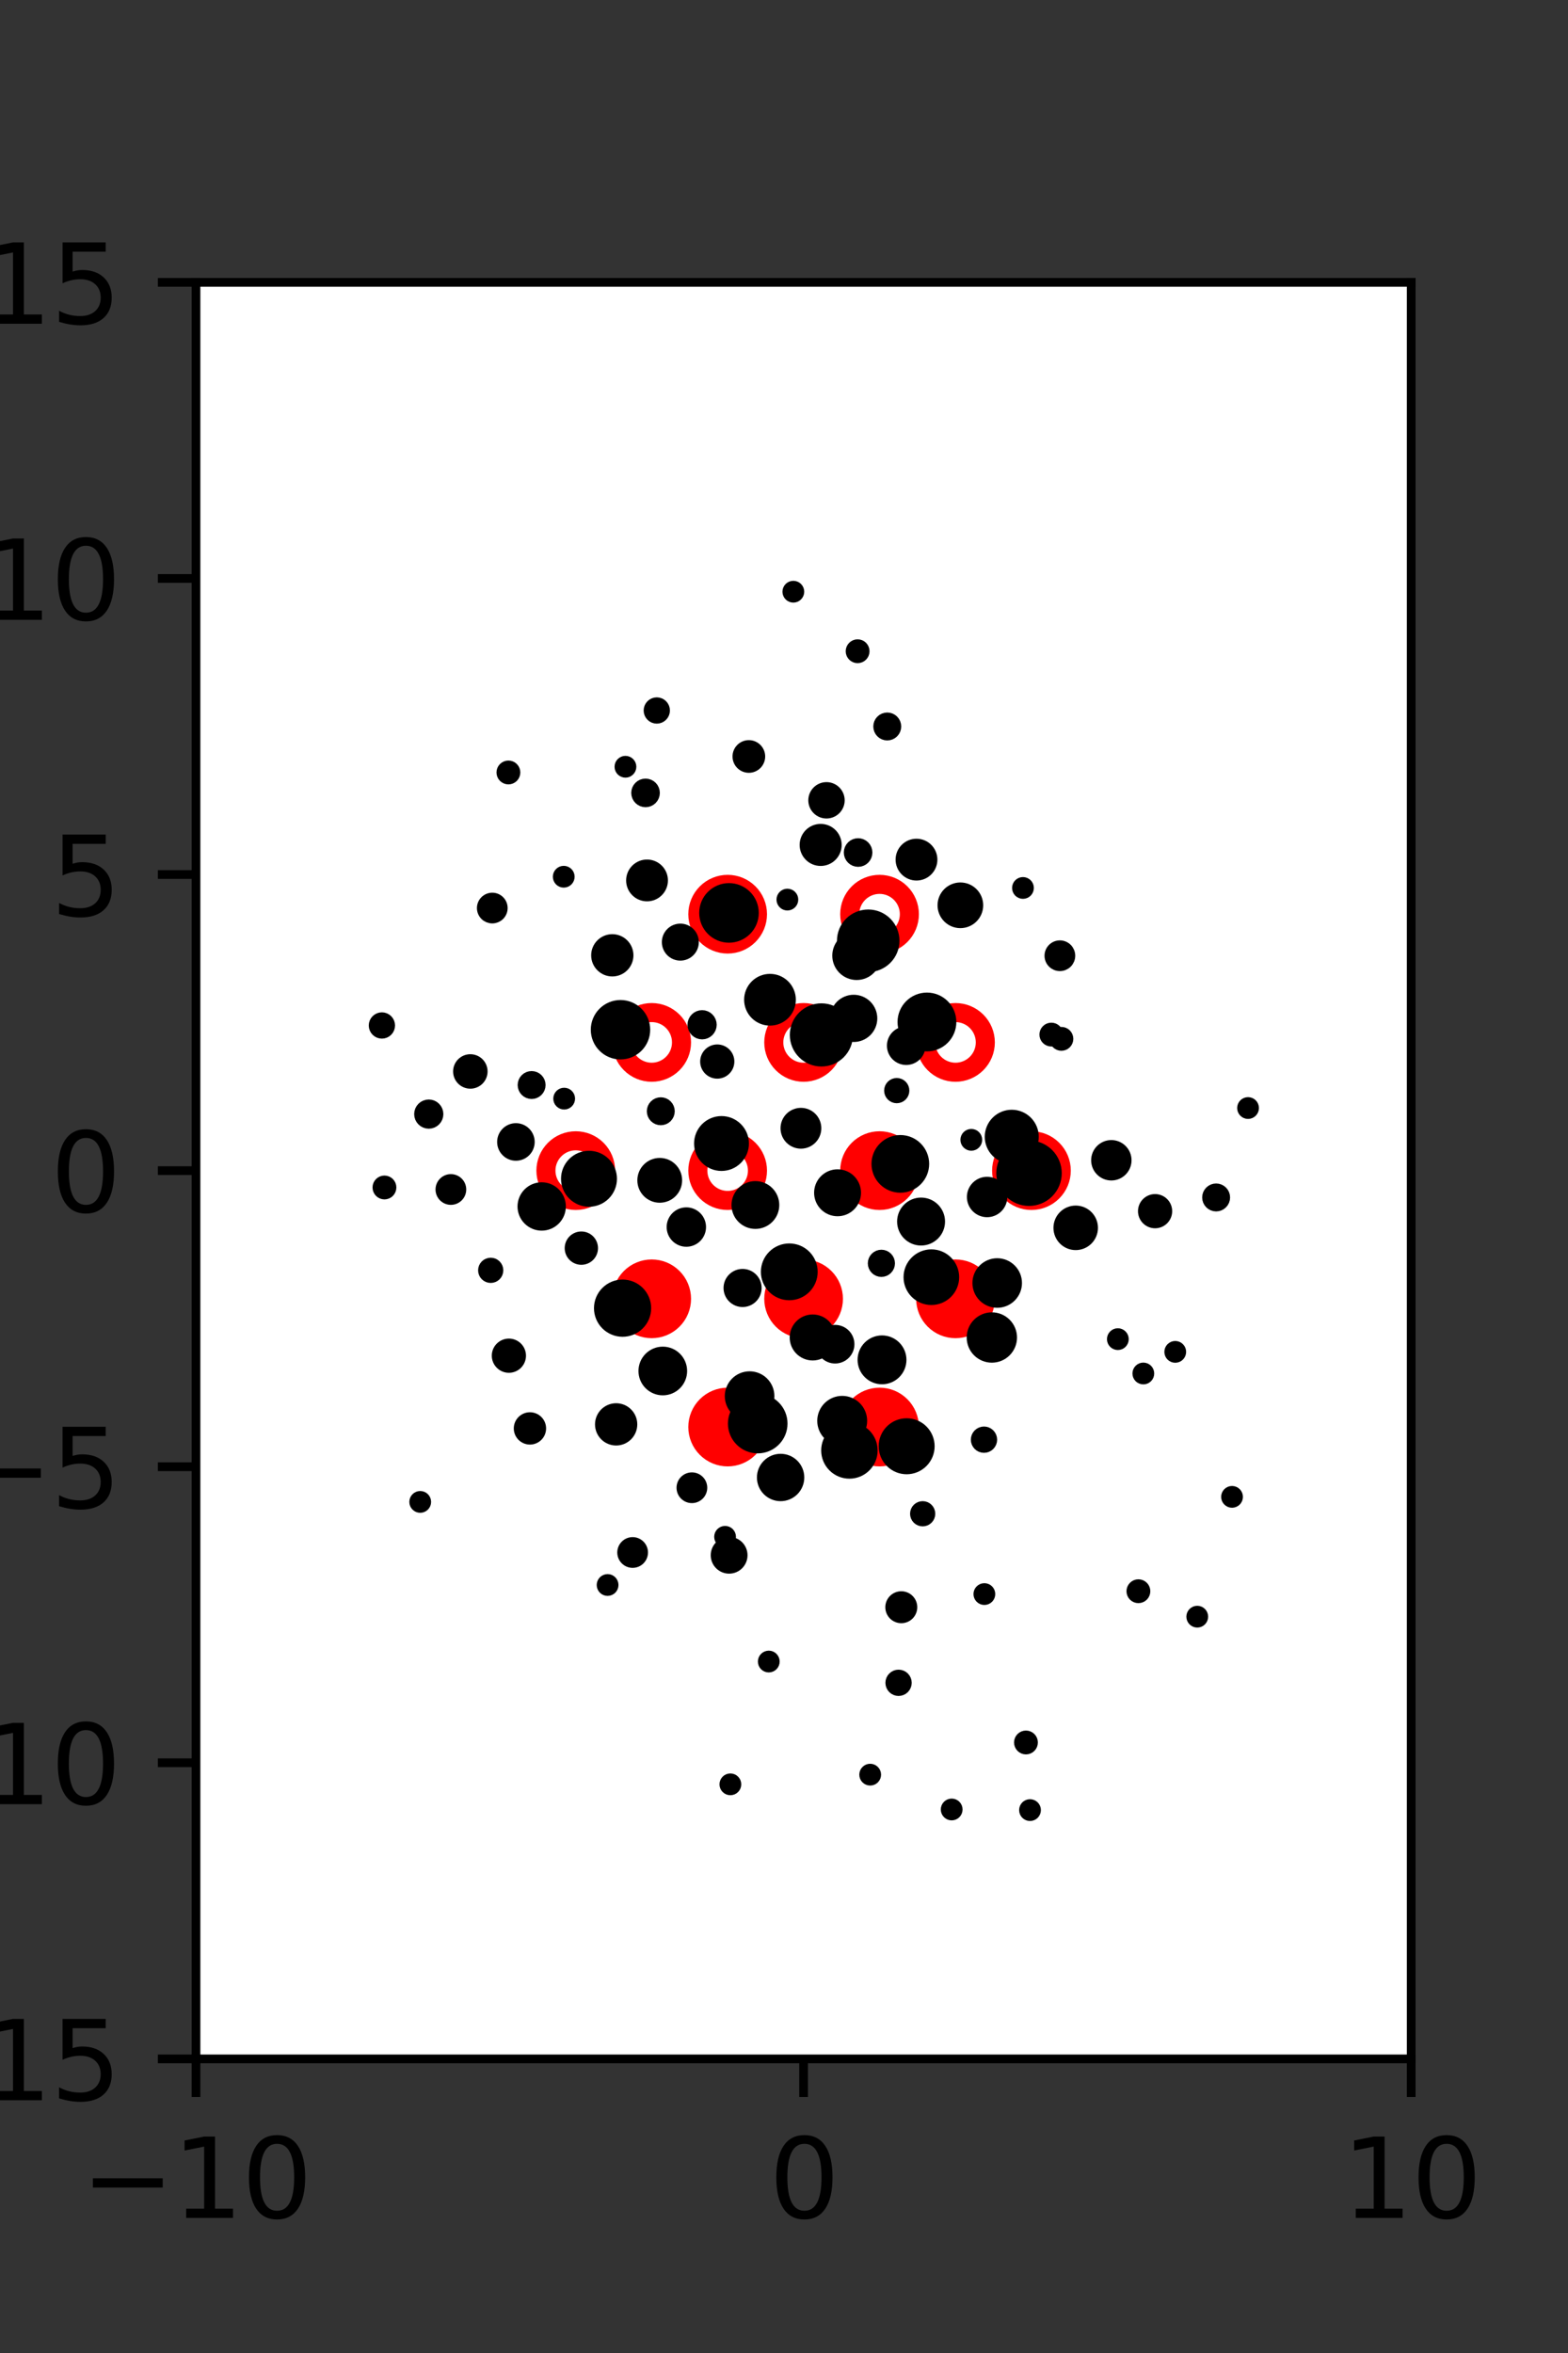 <?xml version="1.0" encoding="utf-8" standalone="no"?>
<!DOCTYPE svg PUBLIC "-//W3C//DTD SVG 1.1//EN"
  "http://www.w3.org/Graphics/SVG/1.1/DTD/svg11.dtd">
<svg xmlns:xlink="http://www.w3.org/1999/xlink" width="144pt" height="216pt" viewBox="0 0 144 216" xmlns="http://www.w3.org/2000/svg" version="1.1">
 <rect x="0" y="0" width="144" height="216" fill="#333333" stroke="none"/>
 <defs>
  <style type="text/css">*{stroke-linejoin: round; stroke-linecap: butt}</style>
 </defs>
 <g id="figure_1">
  <g id="patch_1">
   <path d="M 0 216 
L 144 216 
L 144 0 
L 0 0 
L 0 216 
z
" style="fill: none"/>
  </g>
  <g id="axes_1">
   <g id="patch_2">
    <path d="M 18 189 
L 129.6 189 
L 129.6 25.92 
L 18 25.92 
z
" style="fill: #ffffff"/>
   </g>
   <g id="PathCollection_1">
    <defs>
     <path id="me05581a5a6" d="M 0 2.739 
C 0.726 2.739 1.423 2.45 1.936 1.936 
C 2.45 1.423 2.739 0.726 2.739 0 
C 2.739 -0.726 2.45 -1.423 1.936 -1.936 
C 1.423 -2.45 0.726 -2.739 0 -2.739 
C -0.726 -2.739 -1.423 -2.45 -1.936 -1.936 
C -2.45 -1.423 -2.739 -0.726 -2.739 0 
C -2.739 0.726 -2.45 1.423 -1.936 1.936 
C -1.423 2.45 -0.726 2.739 0 2.739 
z
" style="stroke: #ff0000; stroke-width: 1.75"/>
    </defs>
    <g clip-path="url(#p55ae2d0f2b)">
     <use xlink:href="#me05581a5a6" x="80.775" y="107.46" style="fill: #ff0000; stroke: #ff0000; stroke-width: 1.75"/>
     <use xlink:href="#me05581a5a6" x="94.725" y="107.46" style="fill: #ff0000; stroke: #ff0000; stroke-width: 1.75"/>
     <use xlink:href="#me05581a5a6" x="59.85" y="119.229" style="fill: #ff0000; stroke: #ff0000; stroke-width: 1.75"/>
     <use xlink:href="#me05581a5a6" x="73.8" y="119.229" style="fill: #ff0000; stroke: #ff0000; stroke-width: 1.75"/>
     <use xlink:href="#me05581a5a6" x="87.75" y="119.229" style="fill: #ff0000; stroke: #ff0000; stroke-width: 1.75"/>
     <use xlink:href="#me05581a5a6" x="66.825" y="130.999" style="fill: #ff0000; stroke: #ff0000; stroke-width: 1.75"/>
     <use xlink:href="#me05581a5a6" x="80.775" y="130.999" style="fill: #ff0000; stroke: #ff0000; stroke-width: 1.75"/>
    </g>
   </g>
   <g id="PathCollection_2">
    <defs>
     <path id="C0_0_01d7d39f8f" d="M 0 2.739 
C 0.726 2.739 1.423 2.45 1.936 1.936 
C 2.45 1.423 2.739 0.726 2.739 -0 
C 2.739 -0.726 2.45 -1.423 1.936 -1.936 
C 1.423 -2.45 0.726 -2.739 0 -2.739 
C -0.726 -2.739 -1.423 -2.45 -1.936 -1.936 
C -2.45 -1.423 -2.739 -0.726 -2.739 0 
C -2.739 0.726 -2.45 1.423 -1.936 1.936 
C -1.423 2.45 -0.726 2.739 0 2.739 
z
"/>
    </defs>
    <g clip-path="url(#p55ae2d0f2b)">
     <use xlink:href="#C0_0_01d7d39f8f" x="66.825" y="83.921" style="fill: none; stroke: #ff0000; stroke-width: 1.75"/>
    </g>
    <g clip-path="url(#p55ae2d0f2b)">
     <use xlink:href="#C0_0_01d7d39f8f" x="80.775" y="83.921" style="fill: none; stroke: #ff0000; stroke-width: 1.75"/>
    </g>
    <g clip-path="url(#p55ae2d0f2b)">
     <use xlink:href="#C0_0_01d7d39f8f" x="59.85" y="95.691" style="fill: none; stroke: #ff0000; stroke-width: 1.75"/>
    </g>
    <g clip-path="url(#p55ae2d0f2b)">
     <use xlink:href="#C0_0_01d7d39f8f" x="73.8" y="95.691" style="fill: none; stroke: #ff0000; stroke-width: 1.75"/>
    </g>
    <g clip-path="url(#p55ae2d0f2b)">
     <use xlink:href="#C0_0_01d7d39f8f" x="87.75" y="95.691" style="fill: none; stroke: #ff0000; stroke-width: 1.75"/>
    </g>
    <g clip-path="url(#p55ae2d0f2b)">
     <use xlink:href="#C0_0_01d7d39f8f" x="52.875" y="107.46" style="fill: none; stroke: #ff0000; stroke-width: 1.75"/>
    </g>
    <g clip-path="url(#p55ae2d0f2b)">
     <use xlink:href="#C0_0_01d7d39f8f" x="66.825" y="107.46" style="fill: none; stroke: #ff0000; stroke-width: 1.75"/>
    </g>
   </g>
   <g id="PathCollection_3">
    <path d="M 114.617 102.215 
C 114.749 102.215 114.876 102.162 114.97 102.068 
C 115.064 101.974 115.117 101.847 115.117 101.715 
C 115.117 101.582 115.064 101.455 114.97 101.361 
C 114.876 101.267 114.749 101.215 114.617 101.215 
C 114.484 101.215 114.357 101.267 114.263 101.361 
C 114.169 101.455 114.117 101.582 114.117 101.715 
C 114.117 101.847 114.169 101.974 114.263 102.068 
C 114.357 102.162 114.484 102.215 114.617 102.215 
z
" clip-path="url(#p55ae2d0f2b)" style="stroke: #000000"/>
    <path d="M 111.685 110.706 
C 111.893 110.706 112.092 110.624 112.238 110.477 
C 112.385 110.33 112.468 110.131 112.468 109.924 
C 112.468 109.716 112.385 109.517 112.238 109.37 
C 112.092 109.223 111.893 109.141 111.685 109.141 
C 111.478 109.141 111.279 109.223 111.132 109.37 
C 110.985 109.517 110.903 109.716 110.903 109.924 
C 110.903 110.131 110.985 110.33 111.132 110.477 
C 111.279 110.624 111.478 110.706 111.685 110.706 
z
" clip-path="url(#p55ae2d0f2b)" style="stroke: #000000"/>
    <path d="M 113.146 137.909 
C 113.279 137.909 113.406 137.856 113.5 137.762 
C 113.593 137.668 113.646 137.541 113.646 137.409 
C 113.646 137.276 113.593 137.149 113.5 137.055 
C 113.406 136.961 113.279 136.909 113.146 136.909 
C 113.013 136.909 112.886 136.961 112.793 137.055 
C 112.699 137.149 112.646 137.276 112.646 137.409 
C 112.646 137.541 112.699 137.668 112.793 137.762 
C 112.886 137.856 113.013 137.909 113.146 137.909 
z
" clip-path="url(#p55ae2d0f2b)" style="stroke: #000000"/>
    <path d="M 107.931 124.599 
C 108.063 124.599 108.19 124.547 108.284 124.453 
C 108.378 124.359 108.431 124.232 108.431 124.099 
C 108.431 123.967 108.378 123.84 108.284 123.746 
C 108.19 123.652 108.063 123.599 107.931 123.599 
C 107.798 123.599 107.671 123.652 107.577 123.746 
C 107.483 123.84 107.431 123.967 107.431 124.099 
C 107.431 124.232 107.483 124.359 107.577 124.453 
C 107.671 124.547 107.798 124.599 107.931 124.599 
z
" clip-path="url(#p55ae2d0f2b)" style="stroke: #000000"/>
    <path d="M 106.079 112.254 
C 106.363 112.254 106.635 112.141 106.836 111.94 
C 107.037 111.74 107.15 111.467 107.15 111.183 
C 107.15 110.9 107.037 110.627 106.836 110.427 
C 106.635 110.226 106.363 110.113 106.079 110.113 
C 105.795 110.113 105.523 110.226 105.322 110.427 
C 105.122 110.627 105.009 110.9 105.009 111.183 
C 105.009 111.467 105.122 111.74 105.322 111.94 
C 105.523 112.141 105.795 112.254 106.079 112.254 
z
" clip-path="url(#p55ae2d0f2b)" style="stroke: #000000"/>
    <path d="M 102.062 107.866 
C 102.421 107.866 102.766 107.723 103.02 107.469 
C 103.275 107.214 103.417 106.87 103.417 106.51 
C 103.417 106.151 103.275 105.806 103.02 105.552 
C 102.766 105.298 102.421 105.155 102.062 105.155 
C 101.703 105.155 101.358 105.298 101.104 105.552 
C 100.849 105.806 100.707 106.151 100.707 106.51 
C 100.707 106.87 100.849 107.214 101.104 107.469 
C 101.358 107.723 101.703 107.866 102.062 107.866 
z
" clip-path="url(#p55ae2d0f2b)" style="stroke: #000000"/>
    <path d="M 97.475 95.959 
C 97.633 95.959 97.784 95.896 97.896 95.785 
C 98.007 95.673 98.07 95.522 98.07 95.364 
C 98.07 95.207 98.007 95.055 97.896 94.944 
C 97.784 94.832 97.633 94.77 97.475 94.77 
C 97.318 94.77 97.166 94.832 97.055 94.944 
C 96.943 95.055 96.881 95.207 96.881 95.364 
C 96.881 95.522 96.943 95.673 97.055 95.785 
C 97.166 95.896 97.318 95.959 97.475 95.959 
z
" clip-path="url(#p55ae2d0f2b)" style="stroke: #000000"/>
    <path d="M 97.336 88.645 
C 97.577 88.645 97.809 88.549 97.98 88.379 
C 98.15 88.208 98.246 87.976 98.246 87.735 
C 98.246 87.493 98.15 87.262 97.98 87.091 
C 97.809 86.92 97.577 86.824 97.336 86.824 
C 97.094 86.824 96.863 86.92 96.692 87.091 
C 96.521 87.262 96.425 87.493 96.425 87.735 
C 96.425 87.976 96.521 88.208 96.692 88.379 
C 96.863 88.549 97.094 88.645 97.336 88.645 
z
" clip-path="url(#p55ae2d0f2b)" style="stroke: #000000"/>
    <path d="M 93.946 82.012 
C 94.079 82.012 94.206 81.96 94.3 81.866 
C 94.393 81.772 94.446 81.645 94.446 81.512 
C 94.446 81.38 94.393 81.252 94.3 81.159 
C 94.206 81.065 94.079 81.012 93.946 81.012 
C 93.813 81.012 93.686 81.065 93.592 81.159 
C 93.499 81.252 93.446 81.38 93.446 81.512 
C 93.446 81.645 93.499 81.772 93.592 81.866 
C 93.686 81.96 93.813 82.012 93.946 82.012 
z
" clip-path="url(#p55ae2d0f2b)" style="stroke: #000000"/>
    <path d="M 109.952 148.907 
C 110.085 148.907 110.212 148.855 110.306 148.761 
C 110.399 148.667 110.452 148.54 110.452 148.407 
C 110.452 148.275 110.399 148.148 110.306 148.054 
C 110.212 147.96 110.085 147.907 109.952 147.907 
C 109.819 147.907 109.692 147.96 109.598 148.054 
C 109.505 148.148 109.452 148.275 109.452 148.407 
C 109.452 148.54 109.505 148.667 109.598 148.761 
C 109.692 148.855 109.819 148.907 109.952 148.907 
z
" clip-path="url(#p55ae2d0f2b)" style="stroke: #000000"/>
    <path d="M 105 126.583 
C 105.133 126.583 105.26 126.531 105.354 126.437 
C 105.447 126.343 105.5 126.216 105.5 126.083 
C 105.5 125.951 105.447 125.824 105.354 125.73 
C 105.26 125.636 105.133 125.583 105 125.583 
C 104.867 125.583 104.74 125.636 104.646 125.73 
C 104.553 125.824 104.5 125.951 104.5 126.083 
C 104.5 126.216 104.553 126.343 104.646 126.437 
C 104.74 126.531 104.867 126.583 105 126.583 
z
" clip-path="url(#p55ae2d0f2b)" style="stroke: #000000"/>
    <path d="M 102.66 123.43 
C 102.792 123.43 102.919 123.377 103.013 123.284 
C 103.107 123.19 103.16 123.063 103.16 122.93 
C 103.16 122.798 103.107 122.67 103.013 122.577 
C 102.919 122.483 102.792 122.43 102.66 122.43 
C 102.527 122.43 102.4 122.483 102.306 122.577 
C 102.212 122.67 102.16 122.798 102.16 122.93 
C 102.16 123.063 102.212 123.19 102.306 123.284 
C 102.4 123.377 102.527 123.43 102.66 123.43 
z
" clip-path="url(#p55ae2d0f2b)" style="stroke: #000000"/>
    <path d="M 98.789 114.257 
C 99.199 114.257 99.591 114.094 99.881 113.805 
C 100.171 113.515 100.333 113.122 100.333 112.713 
C 100.333 112.303 100.171 111.911 99.881 111.621 
C 99.591 111.331 99.199 111.169 98.789 111.169 
C 98.379 111.169 97.987 111.331 97.697 111.621 
C 97.407 111.911 97.245 112.303 97.245 112.713 
C 97.245 113.122 97.407 113.515 97.697 113.805 
C 97.987 114.094 98.379 114.257 98.789 114.257 
z
" clip-path="url(#p55ae2d0f2b)" style="stroke: #000000"/>
    <path d="M 94.502 110.203 
C 95.167 110.203 95.804 109.939 96.274 109.469 
C 96.744 108.999 97.008 108.362 97.008 107.697 
C 97.008 107.033 96.744 106.395 96.274 105.925 
C 95.804 105.455 95.167 105.191 94.502 105.191 
C 93.838 105.191 93.2 105.455 92.73 105.925 
C 92.26 106.395 91.996 107.033 91.996 107.697 
C 91.996 108.362 92.26 108.999 92.73 109.469 
C 93.2 109.939 93.838 110.203 94.502 110.203 
z
" clip-path="url(#p55ae2d0f2b)" style="stroke: #000000"/>
    <path d="M 92.916 106.333 
C 93.441 106.333 93.945 106.124 94.316 105.753 
C 94.688 105.381 94.896 104.878 94.896 104.352 
C 94.896 103.827 94.688 103.324 94.316 102.952 
C 93.945 102.581 93.441 102.372 92.916 102.372 
C 92.391 102.372 91.887 102.581 91.516 102.952 
C 91.145 103.324 90.936 103.827 90.936 104.352 
C 90.936 104.878 91.145 105.381 91.516 105.753 
C 91.887 106.124 92.391 106.333 92.916 106.333 
z
" clip-path="url(#p55ae2d0f2b)" style="stroke: #000000"/>
    <path d="M 96.551 95.568 
C 96.709 95.568 96.86 95.505 96.972 95.394 
C 97.083 95.282 97.146 95.131 97.146 94.973 
C 97.146 94.815 97.083 94.664 96.972 94.553 
C 96.86 94.441 96.709 94.379 96.551 94.379 
C 96.394 94.379 96.242 94.441 96.131 94.553 
C 96.019 94.664 95.957 94.815 95.957 94.973 
C 95.957 95.131 96.019 95.282 96.131 95.394 
C 96.242 95.505 96.394 95.568 96.551 95.568 
z
" clip-path="url(#p55ae2d0f2b)" style="stroke: #000000"/>
    <path d="M 88.197 84.701 
C 88.621 84.701 89.027 84.533 89.326 84.234 
C 89.626 83.934 89.794 83.528 89.794 83.105 
C 89.794 82.681 89.626 82.275 89.326 81.976 
C 89.027 81.676 88.621 81.508 88.197 81.508 
C 87.774 81.508 87.367 81.676 87.068 81.976 
C 86.769 82.275 86.6 82.681 86.6 83.105 
C 86.6 83.528 86.769 83.934 87.068 84.234 
C 87.367 84.533 87.774 84.701 88.197 84.701 
z
" clip-path="url(#p55ae2d0f2b)" style="stroke: #000000"/>
    <path d="M 84.167 80.332 
C 84.544 80.332 84.905 80.182 85.171 79.916 
C 85.437 79.65 85.587 79.288 85.587 78.912 
C 85.587 78.535 85.437 78.174 85.171 77.908 
C 84.905 77.642 84.544 77.492 84.167 77.492 
C 83.791 77.492 83.43 77.642 83.163 77.908 
C 82.897 78.174 82.748 78.535 82.748 78.912 
C 82.748 79.288 82.897 79.65 83.163 79.916 
C 83.43 80.182 83.791 80.332 84.167 80.332 
z
" clip-path="url(#p55ae2d0f2b)" style="stroke: #000000"/>
    <path d="M 81.483 67.472 
C 81.69 67.472 81.889 67.389 82.036 67.243 
C 82.183 67.096 82.265 66.897 82.265 66.689 
C 82.265 66.482 82.183 66.283 82.036 66.136 
C 81.889 65.989 81.69 65.907 81.483 65.907 
C 81.275 65.907 81.076 65.989 80.929 66.136 
C 80.783 66.283 80.7 66.482 80.7 66.689 
C 80.7 66.897 80.783 67.096 80.929 67.243 
C 81.076 67.389 81.275 67.472 81.483 67.472 
z
" clip-path="url(#p55ae2d0f2b)" style="stroke: #000000"/>
    <path d="M 78.76 60.377 
C 78.918 60.377 79.069 60.314 79.181 60.203 
C 79.292 60.091 79.355 59.94 79.355 59.782 
C 79.355 59.625 79.292 59.473 79.181 59.362 
C 79.069 59.25 78.918 59.188 78.76 59.188 
C 78.603 59.188 78.452 59.25 78.34 59.362 
C 78.229 59.473 78.166 59.625 78.166 59.782 
C 78.166 59.94 78.229 60.091 78.34 60.203 
C 78.452 60.314 78.603 60.377 78.76 60.377 
z
" clip-path="url(#p55ae2d0f2b)" style="stroke: #000000"/>
    <path d="M 104.547 146.665 
C 104.705 146.665 104.856 146.602 104.968 146.491 
C 105.079 146.379 105.142 146.228 105.142 146.07 
C 105.142 145.912 105.079 145.761 104.968 145.65 
C 104.856 145.538 104.705 145.475 104.547 145.475 
C 104.39 145.475 104.238 145.538 104.127 145.65 
C 104.015 145.761 103.953 145.912 103.953 146.07 
C 103.953 146.228 104.015 146.379 104.127 146.491 
C 104.238 146.602 104.39 146.665 104.547 146.665 
z
" clip-path="url(#p55ae2d0f2b)" style="stroke: #000000"/>
    <path d="M 91.58 119.553 
C 92.05 119.553 92.502 119.366 92.835 119.033 
C 93.168 118.7 93.355 118.249 93.355 117.778 
C 93.355 117.307 93.168 116.855 92.835 116.522 
C 92.502 116.19 92.05 116.002 91.58 116.002 
C 91.109 116.002 90.657 116.19 90.324 116.522 
C 89.991 116.855 89.804 117.307 89.804 117.778 
C 89.804 118.249 89.991 118.7 90.324 119.033 
C 90.657 119.366 91.109 119.553 91.58 119.553 
z
" clip-path="url(#p55ae2d0f2b)" style="stroke: #000000"/>
    <path d="M 90.651 111.236 
C 91.011 111.236 91.356 111.093 91.61 110.839 
C 91.864 110.584 92.007 110.24 92.007 109.88 
C 92.007 109.521 91.864 109.176 91.61 108.922 
C 91.356 108.668 91.011 108.525 90.651 108.525 
C 90.292 108.525 89.947 108.668 89.693 108.922 
C 89.439 109.176 89.296 109.521 89.296 109.88 
C 89.296 110.24 89.439 110.584 89.693 110.839 
C 89.947 111.093 90.292 111.236 90.651 111.236 
z
" clip-path="url(#p55ae2d0f2b)" style="stroke: #000000"/>
    <path d="M 89.201 105.134 
C 89.334 105.134 89.461 105.081 89.555 104.987 
C 89.648 104.894 89.701 104.766 89.701 104.634 
C 89.701 104.501 89.648 104.374 89.555 104.28 
C 89.461 104.187 89.334 104.134 89.201 104.134 
C 89.069 104.134 88.941 104.187 88.848 104.28 
C 88.754 104.374 88.701 104.501 88.701 104.634 
C 88.701 104.766 88.754 104.894 88.848 104.987 
C 88.941 105.081 89.069 105.134 89.201 105.134 
z
" clip-path="url(#p55ae2d0f2b)" style="stroke: #000000"/>
    <path d="M 83.225 97.263 
C 83.562 97.263 83.886 97.129 84.125 96.891 
C 84.364 96.652 84.498 96.328 84.498 95.991 
C 84.498 95.653 84.364 95.329 84.125 95.09 
C 83.886 94.852 83.562 94.718 83.225 94.718 
C 82.887 94.718 82.564 94.852 82.325 95.09 
C 82.086 95.329 81.952 95.653 81.952 95.991 
C 81.952 96.328 82.086 96.652 82.325 96.891 
C 82.564 97.129 82.887 97.263 83.225 97.263 
z
" clip-path="url(#p55ae2d0f2b)" style="stroke: #000000"/>
    <path d="M 85.128 96.016 
C 85.711 96.016 86.271 95.785 86.684 95.372 
C 87.096 94.959 87.328 94.4 87.328 93.816 
C 87.328 93.233 87.096 92.673 86.684 92.26 
C 86.271 91.848 85.711 91.616 85.128 91.616 
C 84.544 91.616 83.984 91.848 83.572 92.26 
C 83.159 92.673 82.927 93.233 82.927 93.816 
C 82.927 94.4 83.159 94.959 83.572 95.372 
C 83.984 95.785 84.544 96.016 85.128 96.016 
z
" clip-path="url(#p55ae2d0f2b)" style="stroke: #000000"/>
    <path d="M 79.734 88.73 
C 80.363 88.73 80.966 88.481 81.41 88.036 
C 81.855 87.592 82.104 86.989 82.104 86.36 
C 82.104 85.731 81.855 85.129 81.41 84.684 
C 80.966 84.24 80.363 83.99 79.734 83.99 
C 79.105 83.99 78.503 84.24 78.058 84.684 
C 77.614 85.129 77.364 85.731 77.364 86.36 
C 77.364 86.989 77.614 87.592 78.058 88.036 
C 78.503 88.481 79.105 88.73 79.734 88.73 
z
" clip-path="url(#p55ae2d0f2b)" style="stroke: #000000"/>
    <path d="M 78.806 79.074 
C 79.022 79.074 79.229 78.988 79.381 78.836 
C 79.534 78.683 79.619 78.476 79.619 78.261 
C 79.619 78.045 79.534 77.838 79.381 77.685 
C 79.229 77.533 79.022 77.447 78.806 77.447 
C 78.59 77.447 78.383 77.533 78.231 77.685 
C 78.078 77.838 77.993 78.045 77.993 78.261 
C 77.993 78.476 78.078 78.683 78.231 78.836 
C 78.383 78.988 78.59 79.074 78.806 79.074 
z
" clip-path="url(#p55ae2d0f2b)" style="stroke: #000000"/>
    <path d="M 75.902 74.637 
C 76.213 74.637 76.51 74.513 76.73 74.294 
C 76.949 74.075 77.073 73.777 77.073 73.467 
C 77.073 73.156 76.949 72.859 76.73 72.639 
C 76.51 72.42 76.213 72.296 75.902 72.296 
C 75.592 72.296 75.294 72.42 75.075 72.639 
C 74.856 72.859 74.732 73.156 74.732 73.467 
C 74.732 73.777 74.856 74.075 75.075 74.294 
C 75.294 74.513 75.592 74.637 75.902 74.637 
z
" clip-path="url(#p55ae2d0f2b)" style="stroke: #000000"/>
    <path d="M 72.858 54.818 
C 72.99 54.818 73.118 54.765 73.211 54.671 
C 73.305 54.577 73.358 54.45 73.358 54.318 
C 73.358 54.185 73.305 54.058 73.211 53.964 
C 73.118 53.87 72.99 53.818 72.858 53.818 
C 72.725 53.818 72.598 53.87 72.504 53.964 
C 72.41 54.058 72.358 54.185 72.358 54.318 
C 72.358 54.45 72.41 54.577 72.504 54.671 
C 72.598 54.765 72.725 54.818 72.858 54.818 
z
" clip-path="url(#p55ae2d0f2b)" style="stroke: #000000"/>
    <path d="M 90.367 132.866 
C 90.554 132.866 90.734 132.792 90.867 132.659 
C 90.999 132.527 91.074 132.347 91.074 132.159 
C 91.074 131.972 90.999 131.792 90.867 131.659 
C 90.734 131.527 90.554 131.452 90.367 131.452 
C 90.179 131.452 89.999 131.527 89.867 131.659 
C 89.734 131.792 89.659 131.972 89.659 132.159 
C 89.659 132.347 89.734 132.527 89.867 132.659 
C 89.999 132.792 90.179 132.866 90.367 132.866 
z
" clip-path="url(#p55ae2d0f2b)" style="stroke: #000000"/>
    <path d="M 91.088 124.591 
C 91.568 124.591 92.029 124.4 92.368 124.061 
C 92.708 123.721 92.899 123.26 92.899 122.78 
C 92.899 122.3 92.708 121.839 92.368 121.5 
C 92.029 121.16 91.568 120.969 91.088 120.969 
C 90.608 120.969 90.147 121.16 89.807 121.5 
C 89.468 121.839 89.277 122.3 89.277 122.78 
C 89.277 123.26 89.468 123.721 89.807 124.061 
C 90.147 124.4 90.608 124.591 91.088 124.591 
z
" clip-path="url(#p55ae2d0f2b)" style="stroke: #000000"/>
    <path d="M 85.532 119.297 
C 86.077 119.297 86.6 119.081 86.985 118.696 
C 87.37 118.31 87.587 117.788 87.587 117.243 
C 87.587 116.698 87.37 116.175 86.985 115.79 
C 86.6 115.405 86.077 115.188 85.532 115.188 
C 84.987 115.188 84.465 115.405 84.08 115.79 
C 83.694 116.175 83.478 116.698 83.478 117.243 
C 83.478 117.788 83.694 118.31 84.08 118.696 
C 84.465 119.081 84.987 119.297 85.532 119.297 
z
" clip-path="url(#p55ae2d0f2b)" style="stroke: #000000"/>
    <path d="M 84.588 113.838 
C 85.039 113.838 85.472 113.658 85.791 113.339 
C 86.11 113.02 86.289 112.588 86.289 112.136 
C 86.289 111.685 86.11 111.253 85.791 110.933 
C 85.472 110.614 85.039 110.435 84.588 110.435 
C 84.137 110.435 83.704 110.614 83.385 110.933 
C 83.066 111.253 82.887 111.685 82.887 112.136 
C 82.887 112.588 83.066 113.02 83.385 113.339 
C 83.704 113.658 84.137 113.838 84.588 113.838 
z
" clip-path="url(#p55ae2d0f2b)" style="stroke: #000000"/>
    <path d="M 82.683 108.99 
C 83.253 108.99 83.799 108.763 84.202 108.36 
C 84.605 107.958 84.832 107.411 84.832 106.841 
C 84.832 106.271 84.605 105.725 84.202 105.322 
C 83.799 104.919 83.253 104.693 82.683 104.693 
C 82.113 104.693 81.567 104.919 81.164 105.322 
C 80.761 105.725 80.534 106.271 80.534 106.841 
C 80.534 107.411 80.761 107.958 81.164 108.36 
C 81.567 108.763 82.113 108.99 82.683 108.99 
z
" clip-path="url(#p55ae2d0f2b)" style="stroke: #000000"/>
    <path d="M 82.354 100.774 
C 82.529 100.774 82.696 100.704 82.82 100.581 
C 82.943 100.458 83.012 100.29 83.012 100.116 
C 83.012 99.941 82.943 99.774 82.82 99.65 
C 82.696 99.527 82.529 99.458 82.354 99.458 
C 82.18 99.458 82.012 99.527 81.889 99.65 
C 81.766 99.774 81.696 99.941 81.696 100.116 
C 81.696 100.29 81.766 100.458 81.889 100.581 
C 82.012 100.704 82.18 100.774 82.354 100.774 
z
" clip-path="url(#p55ae2d0f2b)" style="stroke: #000000"/>
    <path d="M 78.4 95.153 
C 78.842 95.153 79.267 94.978 79.58 94.665 
C 79.893 94.352 80.068 93.927 80.068 93.485 
C 80.068 93.043 79.893 92.618 79.58 92.305 
C 79.267 91.992 78.842 91.817 78.4 91.817 
C 77.957 91.817 77.533 91.992 77.22 92.305 
C 76.907 92.618 76.731 93.043 76.731 93.485 
C 76.731 93.927 76.907 94.352 77.22 94.665 
C 77.533 94.978 77.957 95.153 78.4 95.153 
z
" clip-path="url(#p55ae2d0f2b)" style="stroke: #000000"/>
    <path d="M 78.672 89.463 
C 79.133 89.463 79.575 89.28 79.901 88.954 
C 80.227 88.628 80.41 88.186 80.41 87.725 
C 80.41 87.264 80.227 86.822 79.901 86.496 
C 79.575 86.171 79.133 85.987 78.672 85.987 
C 78.211 85.987 77.769 86.171 77.443 86.496 
C 77.117 86.822 76.934 87.264 76.934 87.725 
C 76.934 88.186 77.117 88.628 77.443 88.954 
C 77.769 89.28 78.211 89.463 78.672 89.463 
z
" clip-path="url(#p55ae2d0f2b)" style="stroke: #000000"/>
    <path d="M 72.31 83.081 
C 72.443 83.081 72.57 83.029 72.664 82.935 
C 72.758 82.841 72.81 82.714 72.81 82.581 
C 72.81 82.449 72.758 82.322 72.664 82.228 
C 72.57 82.134 72.443 82.081 72.31 82.081 
C 72.178 82.081 72.05 82.134 71.957 82.228 
C 71.863 82.322 71.81 82.449 71.81 82.581 
C 71.81 82.714 71.863 82.841 71.957 82.935 
C 72.05 83.029 72.178 83.081 72.31 83.081 
z
" clip-path="url(#p55ae2d0f2b)" style="stroke: #000000"/>
    <path d="M 75.367 78.993 
C 75.746 78.993 76.11 78.842 76.378 78.574 
C 76.647 78.305 76.797 77.941 76.797 77.562 
C 76.797 77.183 76.647 76.819 76.378 76.551 
C 76.11 76.282 75.746 76.132 75.367 76.132 
C 74.987 76.132 74.623 76.282 74.355 76.551 
C 74.087 76.819 73.936 77.183 73.936 77.562 
C 73.936 77.941 74.087 78.305 74.355 78.574 
C 74.623 78.842 74.987 78.993 75.367 78.993 
z
" clip-path="url(#p55ae2d0f2b)" style="stroke: #000000"/>
    <path d="M 68.772 70.443 
C 69.037 70.443 69.291 70.338 69.479 70.15 
C 69.666 69.963 69.772 69.708 69.772 69.443 
C 69.772 69.178 69.666 68.924 69.479 68.736 
C 69.291 68.549 69.037 68.443 68.772 68.443 
C 68.507 68.443 68.252 68.549 68.065 68.736 
C 67.877 68.924 67.772 69.178 67.772 69.443 
C 67.772 69.708 67.877 69.963 68.065 70.15 
C 68.252 70.338 68.507 70.443 68.772 70.443 
z
" clip-path="url(#p55ae2d0f2b)" style="stroke: #000000"/>
    <path d="M 94.593 166.663 
C 94.725 166.663 94.852 166.61 94.946 166.516 
C 95.04 166.423 95.093 166.295 95.093 166.163 
C 95.093 166.03 95.04 165.903 94.946 165.809 
C 94.852 165.716 94.725 165.663 94.593 165.663 
C 94.46 165.663 94.333 165.716 94.239 165.809 
C 94.145 165.903 94.093 166.03 94.093 166.163 
C 94.093 166.295 94.145 166.423 94.239 166.516 
C 94.333 166.61 94.46 166.663 94.593 166.663 
z
" clip-path="url(#p55ae2d0f2b)" style="stroke: #000000"/>
    <path d="M 94.221 160.55 
C 94.379 160.55 94.53 160.487 94.641 160.376 
C 94.753 160.264 94.815 160.113 94.815 159.955 
C 94.815 159.798 94.753 159.646 94.641 159.535 
C 94.53 159.423 94.379 159.361 94.221 159.361 
C 94.063 159.361 93.912 159.423 93.8 159.535 
C 93.689 159.646 93.626 159.798 93.626 159.955 
C 93.626 160.113 93.689 160.264 93.8 160.376 
C 93.912 160.487 94.063 160.55 94.221 160.55 
z
" clip-path="url(#p55ae2d0f2b)" style="stroke: #000000"/>
    <path d="M 90.401 146.832 
C 90.534 146.832 90.661 146.78 90.755 146.686 
C 90.849 146.592 90.901 146.465 90.901 146.332 
C 90.901 146.2 90.849 146.073 90.755 145.979 
C 90.661 145.885 90.534 145.832 90.401 145.832 
C 90.269 145.832 90.142 145.885 90.048 145.979 
C 89.954 146.073 89.901 146.2 89.901 146.332 
C 89.901 146.465 89.954 146.592 90.048 146.686 
C 90.142 146.78 90.269 146.832 90.401 146.832 
z
" clip-path="url(#p55ae2d0f2b)" style="stroke: #000000"/>
    <path d="M 84.735 139.618 
C 84.909 139.618 85.077 139.548 85.2 139.425 
C 85.323 139.302 85.393 139.134 85.393 138.96 
C 85.393 138.785 85.323 138.618 85.2 138.494 
C 85.077 138.371 84.909 138.302 84.735 138.302 
C 84.56 138.302 84.393 138.371 84.269 138.494 
C 84.146 138.618 84.077 138.785 84.077 138.96 
C 84.077 139.134 84.146 139.302 84.269 139.425 
C 84.393 139.548 84.56 139.618 84.735 139.618 
z
" clip-path="url(#p55ae2d0f2b)" style="stroke: #000000"/>
    <path d="M 83.263 134.834 
C 83.812 134.834 84.339 134.616 84.727 134.227 
C 85.116 133.839 85.334 133.312 85.334 132.763 
C 85.334 132.214 85.116 131.688 84.727 131.299 
C 84.339 130.911 83.812 130.693 83.263 130.693 
C 82.714 130.693 82.188 130.911 81.799 131.299 
C 81.411 131.688 81.193 132.214 81.193 132.763 
C 81.193 133.312 81.411 133.839 81.799 134.227 
C 82.188 134.616 82.714 134.834 83.263 134.834 
z
" clip-path="url(#p55ae2d0f2b)" style="stroke: #000000"/>
    <path d="M 81.001 126.575 
C 81.463 126.575 81.907 126.391 82.234 126.064 
C 82.561 125.737 82.745 125.294 82.745 124.831 
C 82.745 124.369 82.561 123.925 82.234 123.598 
C 81.907 123.271 81.463 123.087 81.001 123.087 
C 80.538 123.087 80.095 123.271 79.768 123.598 
C 79.441 123.925 79.257 124.369 79.257 124.831 
C 79.257 125.294 79.441 125.737 79.768 126.064 
C 80.095 126.391 80.538 126.575 81.001 126.575 
z
" clip-path="url(#p55ae2d0f2b)" style="stroke: #000000"/>
    <path d="M 76.695 124.667 
C 77.032 124.667 77.356 124.533 77.595 124.295 
C 77.834 124.056 77.968 123.732 77.968 123.395 
C 77.968 123.057 77.834 122.733 77.595 122.494 
C 77.356 122.256 77.032 122.122 76.695 122.122 
C 76.357 122.122 76.033 122.256 75.795 122.494 
C 75.556 122.733 75.422 123.057 75.422 123.395 
C 75.422 123.732 75.556 124.056 75.795 124.295 
C 76.033 124.533 76.357 124.667 76.695 124.667 
z
" clip-path="url(#p55ae2d0f2b)" style="stroke: #000000"/>
    <path d="M 80.944 116.718 
C 81.142 116.718 81.332 116.639 81.472 116.499 
C 81.613 116.359 81.691 116.168 81.691 115.97 
C 81.691 115.772 81.613 115.582 81.472 115.441 
C 81.332 115.301 81.142 115.222 80.944 115.222 
C 80.745 115.222 80.555 115.301 80.415 115.441 
C 80.275 115.582 80.196 115.772 80.196 115.97 
C 80.196 116.168 80.275 116.359 80.415 116.499 
C 80.555 116.639 80.745 116.718 80.944 116.718 
z
" clip-path="url(#p55ae2d0f2b)" style="stroke: #000000"/>
    <path d="M 76.919 111.149 
C 77.358 111.149 77.779 110.975 78.089 110.664 
C 78.399 110.354 78.574 109.933 78.574 109.494 
C 78.574 109.055 78.399 108.634 78.089 108.324 
C 77.779 108.014 77.358 107.839 76.919 107.839 
C 76.48 107.839 76.059 108.014 75.749 108.324 
C 75.438 108.634 75.264 109.055 75.264 109.494 
C 75.264 109.933 75.438 110.354 75.749 110.664 
C 76.059 110.975 76.48 111.149 76.919 111.149 
z
" clip-path="url(#p55ae2d0f2b)" style="stroke: #000000"/>
    <path d="M 73.554 104.946 
C 73.918 104.946 74.268 104.801 74.525 104.543 
C 74.783 104.286 74.928 103.936 74.928 103.572 
C 74.928 103.207 74.783 102.858 74.525 102.6 
C 74.268 102.343 73.918 102.198 73.554 102.198 
C 73.19 102.198 72.84 102.343 72.582 102.6 
C 72.325 102.858 72.18 103.207 72.18 103.572 
C 72.18 103.936 72.325 104.286 72.582 104.543 
C 72.84 104.801 73.19 104.946 73.554 104.946 
z
" clip-path="url(#p55ae2d0f2b)" style="stroke: #000000"/>
    <path d="M 75.434 97.404 
C 76.071 97.404 76.681 97.151 77.131 96.701 
C 77.582 96.251 77.834 95.641 77.834 95.004 
C 77.834 94.368 77.582 93.757 77.131 93.307 
C 76.681 92.857 76.071 92.604 75.434 92.604 
C 74.798 92.604 74.187 92.857 73.737 93.307 
C 73.287 93.757 73.034 94.368 73.034 95.004 
C 73.034 95.641 73.287 96.251 73.737 96.701 
C 74.187 97.151 74.798 97.404 75.434 97.404 
z
" clip-path="url(#p55ae2d0f2b)" style="stroke: #000000"/>
    <path d="M 70.712 93.65 
C 71.21 93.65 71.687 93.452 72.039 93.101 
C 72.39 92.749 72.588 92.272 72.588 91.774 
C 72.588 91.277 72.39 90.8 72.039 90.448 
C 71.687 90.096 71.21 89.899 70.712 89.899 
C 70.215 89.899 69.738 90.096 69.386 90.448 
C 69.035 90.8 68.837 91.277 68.837 91.774 
C 68.837 92.272 69.035 92.749 69.386 93.101 
C 69.738 93.452 70.215 93.65 70.712 93.65 
z
" clip-path="url(#p55ae2d0f2b)" style="stroke: #000000"/>
    <path d="M 66.948 86.039 
C 67.541 86.039 68.11 85.803 68.529 85.384 
C 68.948 84.965 69.184 84.396 69.184 83.803 
C 69.184 83.21 68.948 82.641 68.529 82.222 
C 68.11 81.803 67.541 81.567 66.948 81.567 
C 66.355 81.567 65.786 81.803 65.367 82.222 
C 64.947 82.641 64.712 83.21 64.712 83.803 
C 64.712 84.396 64.947 84.965 65.367 85.384 
C 65.786 85.803 66.355 86.039 66.948 86.039 
z
" clip-path="url(#p55ae2d0f2b)" style="stroke: #000000"/>
    <path d="M 60.317 65.929 
C 60.504 65.929 60.684 65.855 60.817 65.722 
C 60.949 65.589 61.024 65.409 61.024 65.222 
C 61.024 65.034 60.949 64.855 60.817 64.722 
C 60.684 64.589 60.504 64.515 60.317 64.515 
C 60.129 64.515 59.949 64.589 59.817 64.722 
C 59.684 64.855 59.61 65.034 59.61 65.222 
C 59.61 65.409 59.684 65.589 59.817 65.722 
C 59.949 65.855 60.129 65.929 60.317 65.929 
z
" clip-path="url(#p55ae2d0f2b)" style="stroke: #000000"/>
    <path d="M 87.399 166.606 
C 87.532 166.606 87.659 166.553 87.753 166.459 
C 87.847 166.365 87.899 166.238 87.899 166.106 
C 87.899 165.973 87.847 165.846 87.753 165.752 
C 87.659 165.658 87.532 165.606 87.399 165.606 
C 87.267 165.606 87.14 165.658 87.046 165.752 
C 86.952 165.846 86.899 165.973 86.899 166.106 
C 86.899 166.238 86.952 166.365 87.046 166.459 
C 87.14 166.553 87.267 166.606 87.399 166.606 
z
" clip-path="url(#p55ae2d0f2b)" style="stroke: #000000"/>
    <path d="M 82.522 155.185 
C 82.709 155.185 82.889 155.111 83.022 154.978 
C 83.154 154.845 83.229 154.666 83.229 154.478 
C 83.229 154.291 83.154 154.111 83.022 153.978 
C 82.889 153.845 82.709 153.771 82.522 153.771 
C 82.334 153.771 82.154 153.845 82.022 153.978 
C 81.889 154.111 81.814 154.291 81.814 154.478 
C 81.814 154.666 81.889 154.845 82.022 154.978 
C 82.154 155.111 82.334 155.185 82.522 155.185 
z
" clip-path="url(#p55ae2d0f2b)" style="stroke: #000000"/>
    <path d="M 82.772 148.507 
C 83.029 148.507 83.275 148.405 83.456 148.224 
C 83.637 148.042 83.739 147.796 83.739 147.54 
C 83.739 147.283 83.637 147.037 83.456 146.856 
C 83.275 146.675 83.029 146.573 82.772 146.573 
C 82.516 146.573 82.27 146.675 82.088 146.856 
C 81.907 147.037 81.805 147.283 81.805 147.54 
C 81.805 147.796 81.907 148.042 82.088 148.224 
C 82.27 148.405 82.516 148.507 82.772 148.507 
z
" clip-path="url(#p55ae2d0f2b)" style="stroke: #000000"/>
    <path d="M 78.007 135.24 
C 78.563 135.24 79.095 135.02 79.487 134.627 
C 79.88 134.235 80.1 133.703 80.1 133.147 
C 80.1 132.592 79.88 132.06 79.487 131.668 
C 79.095 131.275 78.563 131.055 78.007 131.055 
C 77.452 131.055 76.92 131.275 76.528 131.668 
C 76.135 132.06 75.915 132.592 75.915 133.147 
C 75.915 133.703 76.135 134.235 76.528 134.627 
C 76.92 135.02 77.452 135.24 78.007 135.24 
z
" clip-path="url(#p55ae2d0f2b)" style="stroke: #000000"/>
    <path d="M 77.345 132.222 
C 77.82 132.222 78.276 132.033 78.612 131.697 
C 78.948 131.361 79.137 130.906 79.137 130.43 
C 79.137 129.955 78.948 129.499 78.612 129.163 
C 78.276 128.827 77.82 128.638 77.345 128.638 
C 76.87 128.638 76.414 128.827 76.078 129.163 
C 75.742 129.499 75.553 129.955 75.553 130.43 
C 75.553 130.906 75.742 131.361 76.078 131.697 
C 76.414 132.033 76.87 132.222 77.345 132.222 
z
" clip-path="url(#p55ae2d0f2b)" style="stroke: #000000"/>
    <path d="M 74.634 124.388 
C 75.062 124.388 75.472 124.218 75.774 123.916 
C 76.076 123.614 76.246 123.204 76.246 122.776 
C 76.246 122.349 76.076 121.939 75.774 121.637 
C 75.472 121.334 75.062 121.165 74.634 121.165 
C 74.207 121.165 73.797 121.334 73.494 121.637 
C 73.192 121.939 73.022 122.349 73.022 122.776 
C 73.022 123.204 73.192 123.614 73.494 123.916 
C 73.797 124.218 74.207 124.388 74.634 124.388 
z
" clip-path="url(#p55ae2d0f2b)" style="stroke: #000000"/>
    <path d="M 72.485 118.86 
C 73.044 118.86 73.581 118.638 73.976 118.243 
C 74.371 117.847 74.593 117.311 74.593 116.752 
C 74.593 116.193 74.371 115.657 73.976 115.261 
C 73.581 114.866 73.044 114.644 72.485 114.644 
C 71.926 114.644 71.39 114.866 70.995 115.261 
C 70.599 115.657 70.377 116.193 70.377 116.752 
C 70.377 117.311 70.599 117.847 70.995 118.243 
C 71.39 118.638 71.926 118.86 72.485 118.86 
z
" clip-path="url(#p55ae2d0f2b)" style="stroke: #000000"/>
    <path d="M 69.373 112.312 
C 69.822 112.312 70.253 112.133 70.571 111.816 
C 70.889 111.498 71.067 111.067 71.067 110.617 
C 71.067 110.168 70.889 109.737 70.571 109.419 
C 70.253 109.101 69.822 108.922 69.373 108.922 
C 68.923 108.922 68.492 109.101 68.174 109.419 
C 67.856 109.737 67.678 110.168 67.678 110.617 
C 67.678 111.067 67.856 111.498 68.174 111.816 
C 68.492 112.133 68.923 112.312 69.373 112.312 
z
" clip-path="url(#p55ae2d0f2b)" style="stroke: #000000"/>
    <path d="M 66.26 106.991 
C 66.796 106.991 67.309 106.778 67.688 106.399 
C 68.067 106.021 68.28 105.507 68.28 104.972 
C 68.28 104.436 68.067 103.922 67.688 103.544 
C 67.309 103.165 66.796 102.952 66.26 102.952 
C 65.725 102.952 65.211 103.165 64.832 103.544 
C 64.454 103.922 64.241 104.436 64.241 104.972 
C 64.241 105.507 64.454 106.021 64.832 106.399 
C 65.211 106.778 65.725 106.991 66.26 106.991 
z
" clip-path="url(#p55ae2d0f2b)" style="stroke: #000000"/>
    <path d="M 65.871 98.519 
C 66.155 98.519 66.427 98.406 66.628 98.205 
C 66.829 98.004 66.941 97.732 66.941 97.448 
C 66.941 97.164 66.829 96.892 66.628 96.691 
C 66.427 96.491 66.155 96.378 65.871 96.378 
C 65.587 96.378 65.315 96.491 65.114 96.691 
C 64.914 96.892 64.801 97.164 64.801 97.448 
C 64.801 97.732 64.914 98.004 65.114 98.205 
C 65.315 98.406 65.587 98.519 65.871 98.519 
z
" clip-path="url(#p55ae2d0f2b)" style="stroke: #000000"/>
    <path d="M 64.478 94.912 
C 64.701 94.912 64.915 94.823 65.072 94.665 
C 65.23 94.508 65.319 94.294 65.319 94.071 
C 65.319 93.848 65.23 93.634 65.072 93.476 
C 64.915 93.318 64.701 93.23 64.478 93.23 
C 64.255 93.23 64.041 93.318 63.883 93.476 
C 63.726 93.634 63.637 93.848 63.637 94.071 
C 63.637 94.294 63.726 94.508 63.883 94.665 
C 64.041 94.823 64.255 94.912 64.478 94.912 
z
" clip-path="url(#p55ae2d0f2b)" style="stroke: #000000"/>
    <path d="M 62.48 87.683 
C 62.798 87.683 63.103 87.556 63.327 87.332 
C 63.552 87.107 63.678 86.802 63.678 86.484 
C 63.678 86.166 63.552 85.862 63.327 85.637 
C 63.103 85.412 62.798 85.286 62.48 85.286 
C 62.162 85.286 61.857 85.412 61.633 85.637 
C 61.408 85.862 61.282 86.166 61.282 86.484 
C 61.282 86.802 61.408 87.107 61.633 87.332 
C 61.857 87.556 62.162 87.683 62.48 87.683 
z
" clip-path="url(#p55ae2d0f2b)" style="stroke: #000000"/>
    <path d="M 59.421 82.242 
C 59.797 82.242 60.158 82.092 60.425 81.826 
C 60.691 81.56 60.841 81.198 60.841 80.822 
C 60.841 80.445 60.691 80.084 60.425 79.818 
C 60.158 79.552 59.797 79.402 59.421 79.402 
C 59.044 79.402 58.683 79.552 58.417 79.818 
C 58.151 80.084 58.001 80.445 58.001 80.822 
C 58.001 81.198 58.151 81.56 58.417 81.826 
C 58.683 82.092 59.044 82.242 59.421 82.242 
z
" clip-path="url(#p55ae2d0f2b)" style="stroke: #000000"/>
    <path d="M 59.285 73.6 
C 59.5 73.6 59.707 73.514 59.86 73.362 
C 60.012 73.209 60.098 73.002 60.098 72.786 
C 60.098 72.571 60.012 72.364 59.86 72.211 
C 59.707 72.059 59.5 71.973 59.285 71.973 
C 59.069 71.973 58.862 72.059 58.71 72.211 
C 58.557 72.364 58.471 72.571 58.471 72.786 
C 58.471 73.002 58.557 73.209 58.71 73.362 
C 58.862 73.514 59.069 73.6 59.285 73.6 
z
" clip-path="url(#p55ae2d0f2b)" style="stroke: #000000"/>
    <path d="M 57.439 70.886 
C 57.571 70.886 57.698 70.834 57.792 70.74 
C 57.886 70.646 57.939 70.519 57.939 70.386 
C 57.939 70.254 57.886 70.127 57.792 70.033 
C 57.698 69.939 57.571 69.886 57.439 69.886 
C 57.306 69.886 57.179 69.939 57.085 70.033 
C 56.991 70.127 56.939 70.254 56.939 70.386 
C 56.939 70.519 56.991 70.646 57.085 70.74 
C 57.179 70.834 57.306 70.886 57.439 70.886 
z
" clip-path="url(#p55ae2d0f2b)" style="stroke: #000000"/>
    <path d="M 79.915 163.41 
C 80.047 163.41 80.174 163.358 80.268 163.264 
C 80.362 163.17 80.415 163.043 80.415 162.91 
C 80.415 162.778 80.362 162.651 80.268 162.557 
C 80.174 162.463 80.047 162.41 79.915 162.41 
C 79.782 162.41 79.655 162.463 79.561 162.557 
C 79.467 162.651 79.415 162.778 79.415 162.91 
C 79.415 163.043 79.467 163.17 79.561 163.264 
C 79.655 163.358 79.782 163.41 79.915 163.41 
z
" clip-path="url(#p55ae2d0f2b)" style="stroke: #000000"/>
    <path d="M 71.688 137.305 
C 72.132 137.305 72.559 137.129 72.873 136.815 
C 73.187 136.501 73.363 136.075 73.363 135.63 
C 73.363 135.186 73.187 134.76 72.873 134.446 
C 72.559 134.132 72.132 133.955 71.688 133.955 
C 71.244 133.955 70.818 134.132 70.504 134.446 
C 70.189 134.76 70.013 135.186 70.013 135.63 
C 70.013 136.075 70.189 136.501 70.504 136.815 
C 70.818 137.129 71.244 137.305 71.688 137.305 
z
" clip-path="url(#p55ae2d0f2b)" style="stroke: #000000"/>
    <path d="M 69.586 132.917 
C 70.179 132.917 70.748 132.681 71.168 132.262 
C 71.587 131.843 71.823 131.274 71.823 130.681 
C 71.823 130.088 71.587 129.519 71.168 129.1 
C 70.748 128.68 70.179 128.445 69.586 128.445 
C 68.993 128.445 68.425 128.68 68.005 129.1 
C 67.586 129.519 67.35 130.088 67.35 130.681 
C 67.35 131.274 67.586 131.843 68.005 132.262 
C 68.425 132.681 68.993 132.917 69.586 132.917 
z
" clip-path="url(#p55ae2d0f2b)" style="stroke: #000000"/>
    <path d="M 68.841 129.939 
C 69.312 129.939 69.765 129.752 70.098 129.419 
C 70.431 129.085 70.619 128.633 70.619 128.161 
C 70.619 127.69 70.431 127.237 70.098 126.904 
C 69.765 126.57 69.312 126.383 68.841 126.383 
C 68.369 126.383 67.917 126.57 67.583 126.904 
C 67.25 127.237 67.062 127.69 67.062 128.161 
C 67.062 128.633 67.25 129.085 67.583 129.419 
C 67.917 129.752 68.369 129.939 68.841 129.939 
z
" clip-path="url(#p55ae2d0f2b)" style="stroke: #000000"/>
    <path d="M 68.196 119.483 
C 68.528 119.483 68.845 119.351 69.08 119.117 
C 69.314 118.883 69.446 118.565 69.446 118.233 
C 69.446 117.902 69.314 117.584 69.08 117.35 
C 68.845 117.116 68.528 116.984 68.196 116.984 
C 67.865 116.984 67.547 117.116 67.313 117.35 
C 67.078 117.584 66.947 117.902 66.947 118.233 
C 66.947 118.565 67.078 118.883 67.313 119.117 
C 67.547 119.351 67.865 119.483 68.196 119.483 
z
" clip-path="url(#p55ae2d0f2b)" style="stroke: #000000"/>
    <path d="M 63.031 113.95 
C 63.378 113.95 63.711 113.812 63.957 113.567 
C 64.202 113.321 64.34 112.988 64.34 112.641 
C 64.34 112.294 64.202 111.961 63.957 111.715 
C 63.711 111.47 63.378 111.332 63.031 111.332 
C 62.684 111.332 62.351 111.47 62.106 111.715 
C 61.86 111.961 61.722 112.294 61.722 112.641 
C 61.722 112.988 61.86 113.321 62.106 113.567 
C 62.351 113.812 62.684 113.95 63.031 113.95 
z
" clip-path="url(#p55ae2d0f2b)" style="stroke: #000000"/>
    <path d="M 60.588 109.909 
C 61 109.909 61.396 109.745 61.688 109.453 
C 61.98 109.161 62.144 108.765 62.144 108.352 
C 62.144 107.939 61.98 107.543 61.688 107.251 
C 61.396 106.959 61 106.795 60.588 106.795 
C 60.175 106.795 59.779 106.959 59.487 107.251 
C 59.195 107.543 59.031 107.939 59.031 108.352 
C 59.031 108.765 59.195 109.161 59.487 109.453 
C 59.779 109.745 60.175 109.909 60.588 109.909 
z
" clip-path="url(#p55ae2d0f2b)" style="stroke: #000000"/>
    <path d="M 60.684 102.793 
C 60.892 102.793 61.091 102.711 61.238 102.564 
C 61.384 102.417 61.467 102.218 61.467 102.011 
C 61.467 101.803 61.384 101.604 61.238 101.458 
C 61.091 101.311 60.892 101.228 60.684 101.228 
C 60.477 101.228 60.278 101.311 60.131 101.458 
C 59.984 101.604 59.902 101.803 59.902 102.011 
C 59.902 102.218 59.984 102.417 60.131 102.564 
C 60.278 102.711 60.477 102.793 60.684 102.793 
z
" clip-path="url(#p55ae2d0f2b)" style="stroke: #000000"/>
    <path d="M 56.984 96.755 
C 57.575 96.755 58.141 96.52 58.559 96.102 
C 58.977 95.685 59.211 95.118 59.211 94.527 
C 59.211 93.936 58.977 93.37 58.559 92.952 
C 58.141 92.534 57.575 92.299 56.984 92.299 
C 56.393 92.299 55.826 92.534 55.409 92.952 
C 54.991 93.37 54.756 93.936 54.756 94.527 
C 54.756 95.118 54.991 95.685 55.409 96.102 
C 55.826 96.52 56.393 96.755 56.984 96.755 
z
" clip-path="url(#p55ae2d0f2b)" style="stroke: #000000"/>
    <path d="M 56.232 89.137 
C 56.614 89.137 56.981 88.985 57.251 88.715 
C 57.521 88.445 57.673 88.078 57.673 87.696 
C 57.673 87.314 57.521 86.947 57.251 86.677 
C 56.981 86.407 56.614 86.255 56.232 86.255 
C 55.85 86.255 55.483 86.407 55.213 86.677 
C 54.943 86.947 54.791 87.314 54.791 87.696 
C 54.791 88.078 54.943 88.445 55.213 88.715 
C 55.483 88.985 55.85 89.137 56.232 89.137 
z
" clip-path="url(#p55ae2d0f2b)" style="stroke: #000000"/>
    <path d="M 51.772 80.982 
C 51.904 80.982 52.031 80.93 52.125 80.836 
C 52.219 80.742 52.272 80.615 52.272 80.482 
C 52.272 80.35 52.219 80.223 52.125 80.129 
C 52.031 80.035 51.904 79.982 51.772 79.982 
C 51.639 79.982 51.512 80.035 51.418 80.129 
C 51.324 80.223 51.272 80.35 51.272 80.482 
C 51.272 80.615 51.324 80.742 51.418 80.836 
C 51.512 80.93 51.639 80.982 51.772 80.982 
z
" clip-path="url(#p55ae2d0f2b)" style="stroke: #000000"/>
    <path d="M 46.691 71.505 
C 46.848 71.505 47 71.442 47.111 71.331 
C 47.223 71.219 47.285 71.068 47.285 70.91 
C 47.285 70.753 47.223 70.601 47.111 70.49 
C 47 70.378 46.848 70.316 46.691 70.316 
C 46.533 70.316 46.382 70.378 46.27 70.49 
C 46.159 70.601 46.096 70.753 46.096 70.91 
C 46.096 71.068 46.159 71.219 46.27 71.331 
C 46.382 71.442 46.533 71.505 46.691 71.505 
z
" clip-path="url(#p55ae2d0f2b)" style="stroke: #000000"/>
    <path d="M 70.602 153.026 
C 70.735 153.026 70.862 152.974 70.955 152.88 
C 71.049 152.786 71.102 152.659 71.102 152.526 
C 71.102 152.394 71.049 152.267 70.955 152.173 
C 70.862 152.079 70.735 152.026 70.602 152.026 
C 70.469 152.026 70.342 152.079 70.248 152.173 
C 70.155 152.267 70.102 152.394 70.102 152.526 
C 70.102 152.659 70.155 152.786 70.248 152.88 
C 70.342 152.974 70.469 153.026 70.602 153.026 
z
" clip-path="url(#p55ae2d0f2b)" style="stroke: #000000"/>
    <path d="M 66.96 143.958 
C 67.276 143.958 67.578 143.832 67.801 143.609 
C 68.024 143.386 68.15 143.084 68.15 142.768 
C 68.15 142.453 68.024 142.151 67.801 141.928 
C 67.578 141.705 67.276 141.579 66.96 141.579 
C 66.645 141.579 66.342 141.705 66.119 141.928 
C 65.896 142.151 65.771 142.453 65.771 142.768 
C 65.771 143.084 65.896 143.386 66.119 143.609 
C 66.342 143.832 66.645 143.958 66.96 143.958 
z
" clip-path="url(#p55ae2d0f2b)" style="stroke: #000000"/>
    <path d="M 66.589 141.577 
C 66.721 141.577 66.849 141.524 66.942 141.431 
C 67.036 141.337 67.089 141.21 67.089 141.077 
C 67.089 140.944 67.036 140.817 66.942 140.723 
C 66.849 140.63 66.721 140.577 66.589 140.577 
C 66.456 140.577 66.329 140.63 66.235 140.723 
C 66.142 140.817 66.089 140.944 66.089 141.077 
C 66.089 141.21 66.142 141.337 66.235 141.431 
C 66.329 141.524 66.456 141.577 66.589 141.577 
z
" clip-path="url(#p55ae2d0f2b)" style="stroke: #000000"/>
    <path d="M 63.541 137.482 
C 63.783 137.482 64.014 137.386 64.185 137.215 
C 64.356 137.045 64.452 136.813 64.452 136.571 
C 64.452 136.33 64.356 136.098 64.185 135.928 
C 64.014 135.757 63.783 135.661 63.541 135.661 
C 63.3 135.661 63.068 135.757 62.897 135.928 
C 62.727 136.098 62.631 136.33 62.631 136.571 
C 62.631 136.813 62.727 137.045 62.897 137.215 
C 63.068 137.386 63.3 137.482 63.541 137.482 
z
" clip-path="url(#p55ae2d0f2b)" style="stroke: #000000"/>
    <path d="M 60.869 127.589 
C 61.329 127.589 61.77 127.406 62.095 127.081 
C 62.421 126.756 62.604 126.314 62.604 125.854 
C 62.604 125.394 62.421 124.953 62.095 124.627 
C 61.77 124.302 61.329 124.119 60.869 124.119 
C 60.408 124.119 59.967 124.302 59.642 124.627 
C 59.316 124.953 59.134 125.394 59.134 125.854 
C 59.134 126.314 59.316 126.756 59.642 127.081 
C 59.967 127.406 60.408 127.589 60.869 127.589 
z
" clip-path="url(#p55ae2d0f2b)" style="stroke: #000000"/>
    <path d="M 57.175 122.214 
C 57.739 122.214 58.28 121.99 58.678 121.591 
C 59.077 121.192 59.301 120.651 59.301 120.088 
C 59.301 119.524 59.077 118.983 58.678 118.584 
C 58.28 118.185 57.739 117.961 57.175 117.961 
C 56.611 117.961 56.07 118.185 55.671 118.584 
C 55.273 118.983 55.049 119.524 55.049 120.088 
C 55.049 120.651 55.273 121.192 55.671 121.591 
C 56.07 121.99 56.611 122.214 57.175 122.214 
z
" clip-path="url(#p55ae2d0f2b)" style="stroke: #000000"/>
    <path d="M 53.389 115.606 
C 53.662 115.606 53.924 115.498 54.117 115.305 
C 54.31 115.112 54.419 114.85 54.419 114.577 
C 54.419 114.303 54.31 114.041 54.117 113.848 
C 53.924 113.655 53.662 113.547 53.389 113.547 
C 53.116 113.547 52.854 113.655 52.66 113.848 
C 52.467 114.041 52.359 114.303 52.359 114.577 
C 52.359 114.85 52.467 115.112 52.66 115.305 
C 52.854 115.498 53.116 115.606 53.389 115.606 
z
" clip-path="url(#p55ae2d0f2b)" style="stroke: #000000"/>
    <path d="M 54.091 110.278 
C 54.639 110.278 55.166 110.06 55.554 109.672 
C 55.941 109.284 56.159 108.758 56.159 108.209 
C 56.159 107.66 55.941 107.134 55.554 106.746 
C 55.166 106.358 54.639 106.14 54.091 106.14 
C 53.542 106.14 53.016 106.358 52.628 106.746 
C 52.24 107.134 52.022 107.66 52.022 108.209 
C 52.022 108.758 52.24 109.284 52.628 109.672 
C 53.016 110.06 53.542 110.278 54.091 110.278 
z
" clip-path="url(#p55ae2d0f2b)" style="stroke: #000000"/>
    <path d="M 51.812 101.353 
C 51.944 101.353 52.072 101.3 52.165 101.206 
C 52.259 101.112 52.312 100.985 52.312 100.853 
C 52.312 100.72 52.259 100.593 52.165 100.499 
C 52.072 100.405 51.944 100.353 51.812 100.353 
C 51.679 100.353 51.552 100.405 51.458 100.499 
C 51.364 100.593 51.312 100.72 51.312 100.853 
C 51.312 100.985 51.364 101.112 51.458 101.206 
C 51.552 101.3 51.679 101.353 51.812 101.353 
z
" clip-path="url(#p55ae2d0f2b)" style="stroke: #000000"/>
    <path d="M 48.822 100.386 
C 49.029 100.386 49.228 100.303 49.375 100.156 
C 49.522 100.01 49.604 99.811 49.604 99.603 
C 49.604 99.396 49.522 99.196 49.375 99.05 
C 49.228 98.903 49.029 98.821 48.822 98.821 
C 48.614 98.821 48.415 98.903 48.268 99.05 
C 48.122 99.196 48.039 99.396 48.039 99.603 
C 48.039 99.811 48.122 100.01 48.268 100.156 
C 48.415 100.303 48.614 100.386 48.822 100.386 
z
" clip-path="url(#p55ae2d0f2b)" style="stroke: #000000"/>
    <path d="M 45.209 84.268 
C 45.451 84.268 45.683 84.172 45.853 84.002 
C 46.024 83.831 46.12 83.599 46.12 83.358 
C 46.12 83.116 46.024 82.885 45.853 82.714 
C 45.683 82.543 45.451 82.447 45.209 82.447 
C 44.968 82.447 44.736 82.543 44.566 82.714 
C 44.395 82.885 44.299 83.116 44.299 83.358 
C 44.299 83.599 44.395 83.831 44.566 84.002 
C 44.736 84.172 44.968 84.268 45.209 84.268 
z
" clip-path="url(#p55ae2d0f2b)" style="stroke: #000000"/>
    <path d="M 67.075 164.298 
C 67.207 164.298 67.335 164.245 67.428 164.151 
C 67.522 164.058 67.575 163.93 67.575 163.798 
C 67.575 163.665 67.522 163.538 67.428 163.444 
C 67.335 163.35 67.207 163.298 67.075 163.298 
C 66.942 163.298 66.815 163.35 66.721 163.444 
C 66.627 163.538 66.575 163.665 66.575 163.798 
C 66.575 163.93 66.627 164.058 66.721 164.151 
C 66.815 164.245 66.942 164.298 67.075 164.298 
z
" clip-path="url(#p55ae2d0f2b)" style="stroke: #000000"/>
    <path d="M 58.099 143.426 
C 58.34 143.426 58.572 143.33 58.742 143.159 
C 58.913 142.988 59.009 142.757 59.009 142.515 
C 59.009 142.274 58.913 142.042 58.742 141.871 
C 58.572 141.7 58.34 141.604 58.099 141.604 
C 57.857 141.604 57.625 141.7 57.455 141.871 
C 57.284 142.042 57.188 142.274 57.188 142.515 
C 57.188 142.757 57.284 142.988 57.455 143.159 
C 57.625 143.33 57.857 143.426 58.099 143.426 
z
" clip-path="url(#p55ae2d0f2b)" style="stroke: #000000"/>
    <path d="M 56.585 132.195 
C 56.967 132.195 57.334 132.043 57.604 131.773 
C 57.874 131.503 58.026 131.136 58.026 130.754 
C 58.026 130.372 57.874 130.005 57.604 129.735 
C 57.334 129.465 56.967 129.313 56.585 129.313 
C 56.203 129.313 55.836 129.465 55.566 129.735 
C 55.296 130.005 55.144 130.372 55.144 130.754 
C 55.144 131.136 55.296 131.503 55.566 131.773 
C 55.836 132.043 56.203 132.195 56.585 132.195 
z
" clip-path="url(#p55ae2d0f2b)" style="stroke: #000000"/>
    <path d="M 49.747 112.471 
C 50.203 112.471 50.641 112.29 50.963 111.967 
C 51.286 111.645 51.467 111.207 51.467 110.751 
C 51.467 110.295 51.286 109.857 50.963 109.535 
C 50.641 109.212 50.203 109.031 49.747 109.031 
C 49.291 109.031 48.854 109.212 48.531 109.535 
C 48.209 109.857 48.027 110.295 48.027 110.751 
C 48.027 111.207 48.209 111.645 48.531 111.967 
C 48.854 112.29 49.291 112.471 49.747 112.471 
z
" clip-path="url(#p55ae2d0f2b)" style="stroke: #000000"/>
    <path d="M 47.38 106.054 
C 47.704 106.054 48.016 105.925 48.246 105.695 
C 48.475 105.466 48.604 105.154 48.604 104.829 
C 48.604 104.504 48.475 104.193 48.246 103.963 
C 48.016 103.734 47.704 103.604 47.38 103.604 
C 47.055 103.604 46.743 103.734 46.514 103.963 
C 46.284 104.193 46.155 104.504 46.155 104.829 
C 46.155 105.154 46.284 105.466 46.514 105.695 
C 46.743 105.925 47.055 106.054 47.38 106.054 
z
" clip-path="url(#p55ae2d0f2b)" style="stroke: #000000"/>
    <path d="M 43.195 99.439 
C 43.482 99.439 43.758 99.325 43.961 99.122 
C 44.164 98.919 44.278 98.644 44.278 98.357 
C 44.278 98.069 44.164 97.794 43.961 97.591 
C 43.758 97.388 43.482 97.274 43.195 97.274 
C 42.908 97.274 42.632 97.388 42.429 97.591 
C 42.226 97.794 42.112 98.069 42.112 98.357 
C 42.112 98.644 42.226 98.919 42.429 99.122 
C 42.632 99.325 42.908 99.439 43.195 99.439 
z
" clip-path="url(#p55ae2d0f2b)" style="stroke: #000000"/>
    <path d="M 55.799 145.999 
C 55.931 145.999 56.059 145.947 56.152 145.853 
C 56.246 145.759 56.299 145.632 56.299 145.499 
C 56.299 145.367 56.246 145.24 56.152 145.146 
C 56.059 145.052 55.931 144.999 55.799 144.999 
C 55.666 144.999 55.539 145.052 55.445 145.146 
C 55.352 145.24 55.299 145.367 55.299 145.499 
C 55.299 145.632 55.352 145.759 55.445 145.853 
C 55.539 145.947 55.666 145.999 55.799 145.999 
z
" clip-path="url(#p55ae2d0f2b)" style="stroke: #000000"/>
    <path d="M 48.668 132.11 
C 48.929 132.11 49.179 132.006 49.364 131.822 
C 49.548 131.637 49.652 131.387 49.652 131.126 
C 49.652 130.865 49.548 130.615 49.364 130.43 
C 49.179 130.246 48.929 130.142 48.668 130.142 
C 48.407 130.142 48.157 130.246 47.972 130.43 
C 47.788 130.615 47.684 130.865 47.684 131.126 
C 47.684 131.387 47.788 131.637 47.972 131.822 
C 48.157 132.006 48.407 132.11 48.668 132.11 
z
" clip-path="url(#p55ae2d0f2b)" style="stroke: #000000"/>
    <path d="M 46.735 125.52 
C 47.019 125.52 47.291 125.407 47.492 125.206 
C 47.692 125.006 47.805 124.733 47.805 124.45 
C 47.805 124.166 47.692 123.893 47.492 123.693 
C 47.291 123.492 47.019 123.379 46.735 123.379 
C 46.451 123.379 46.179 123.492 45.978 123.693 
C 45.777 123.893 45.664 124.166 45.664 124.45 
C 45.664 124.733 45.777 125.006 45.978 125.206 
C 46.179 125.407 46.451 125.52 46.735 125.52 
z
" clip-path="url(#p55ae2d0f2b)" style="stroke: #000000"/>
    <path d="M 45.065 117.272 
C 45.24 117.272 45.407 117.203 45.53 117.079 
C 45.654 116.956 45.723 116.788 45.723 116.614 
C 45.723 116.439 45.654 116.272 45.53 116.149 
C 45.407 116.025 45.24 115.956 45.065 115.956 
C 44.891 115.956 44.723 116.025 44.6 116.149 
C 44.476 116.272 44.407 116.439 44.407 116.614 
C 44.407 116.788 44.476 116.956 44.6 117.079 
C 44.723 117.203 44.891 117.272 45.065 117.272 
z
" clip-path="url(#p55ae2d0f2b)" style="stroke: #000000"/>
    <path d="M 41.407 110.103 
C 41.649 110.103 41.881 110.007 42.051 109.836 
C 42.222 109.666 42.318 109.434 42.318 109.193 
C 42.318 108.951 42.222 108.719 42.051 108.549 
C 41.881 108.378 41.649 108.282 41.407 108.282 
C 41.166 108.282 40.934 108.378 40.764 108.549 
C 40.593 108.719 40.497 108.951 40.497 109.193 
C 40.497 109.434 40.593 109.666 40.764 109.836 
C 40.934 110.007 41.166 110.103 41.407 110.103 
z
" clip-path="url(#p55ae2d0f2b)" style="stroke: #000000"/>
    <path d="M 39.376 103.113 
C 39.599 103.113 39.813 103.024 39.971 102.866 
C 40.129 102.709 40.217 102.495 40.217 102.272 
C 40.217 102.049 40.129 101.835 39.971 101.677 
C 39.813 101.519 39.599 101.431 39.376 101.431 
C 39.153 101.431 38.94 101.519 38.782 101.677 
C 38.624 101.835 38.536 102.049 38.536 102.272 
C 38.536 102.495 38.624 102.709 38.782 102.866 
C 38.94 103.024 39.153 103.113 39.376 103.113 
z
" clip-path="url(#p55ae2d0f2b)" style="stroke: #000000"/>
    <path d="M 35.072 94.844 
C 35.26 94.844 35.44 94.77 35.572 94.637 
C 35.705 94.505 35.779 94.325 35.779 94.137 
C 35.779 93.95 35.705 93.77 35.572 93.637 
C 35.44 93.505 35.26 93.43 35.072 93.43 
C 34.885 93.43 34.705 93.505 34.572 93.637 
C 34.44 93.77 34.365 93.95 34.365 94.137 
C 34.365 94.325 34.44 94.505 34.572 94.637 
C 34.705 94.77 34.885 94.844 35.072 94.844 
z
" clip-path="url(#p55ae2d0f2b)" style="stroke: #000000"/>
    <path d="M 35.307 109.602 
C 35.465 109.602 35.616 109.539 35.727 109.428 
C 35.839 109.316 35.901 109.165 35.901 109.007 
C 35.901 108.849 35.839 108.698 35.727 108.587 
C 35.616 108.475 35.465 108.413 35.307 108.413 
C 35.149 108.413 34.998 108.475 34.886 108.587 
C 34.775 108.698 34.712 108.849 34.712 109.007 
C 34.712 109.165 34.775 109.316 34.886 109.428 
C 34.998 109.539 35.149 109.602 35.307 109.602 
z
" clip-path="url(#p55ae2d0f2b)" style="stroke: #000000"/>
    <path d="M 38.591 138.372 
C 38.724 138.372 38.851 138.319 38.945 138.225 
C 39.039 138.132 39.091 138.005 39.091 137.872 
C 39.091 137.739 39.039 137.612 38.945 137.518 
C 38.851 137.425 38.724 137.372 38.591 137.372 
C 38.459 137.372 38.331 137.425 38.238 137.518 
C 38.144 137.612 38.091 137.739 38.091 137.872 
C 38.091 138.005 38.144 138.132 38.238 138.225 
C 38.331 138.319 38.459 138.372 38.591 138.372 
z
" clip-path="url(#p55ae2d0f2b)" style="stroke: #000000"/>
   </g>
   <g id="matplotlib.axis_1">
    <g id="xtick_1">
     <g id="line2d_1">
      <defs>
       <path id="m4ae8e080fb" d="M 0 0 
L 0 3.5 
" style="stroke: #000000; stroke-width: 0.8"/>
      </defs>
      <g>
       <use xlink:href="#m4ae8e080fb" x="18" y="189" style="stroke: #000000; stroke-width: 0.8"/>
      </g>
     </g>
     <g id="text_1">
      <!-- −10 -->
      <g transform="translate(7.448 203.598)scale(0.1 -0.1)">
       <defs>
        <path id="DejaVuSans-2212" d="M 678 2272 
L 4684 2272 
L 4684 1741 
L 678 1741 
L 678 2272 
z
" transform="scale(0.016)"/>
        <path id="DejaVuSans-31" d="M 794 531 
L 1825 531 
L 1825 4091 
L 703 3866 
L 703 4441 
L 1819 4666 
L 2450 4666 
L 2450 531 
L 3481 531 
L 3481 0 
L 794 0 
L 794 531 
z
" transform="scale(0.016)"/>
        <path id="DejaVuSans-30" d="M 2034 4250 
Q 1547 4250 1301 3770 
Q 1056 3291 1056 2328 
Q 1056 1369 1301 889 
Q 1547 409 2034 409 
Q 2525 409 2770 889 
Q 3016 1369 3016 2328 
Q 3016 3291 2770 3770 
Q 2525 4250 2034 4250 
z
M 2034 4750 
Q 2819 4750 3233 4129 
Q 3647 3509 3647 2328 
Q 3647 1150 3233 529 
Q 2819 -91 2034 -91 
Q 1250 -91 836 529 
Q 422 1150 422 2328 
Q 422 3509 836 4129 
Q 1250 4750 2034 4750 
z
" transform="scale(0.016)"/>
       </defs>
       <use xlink:href="#DejaVuSans-2212"/>
       <use xlink:href="#DejaVuSans-31" x="83.789"/>
       <use xlink:href="#DejaVuSans-30" x="147.412"/>
      </g>
     </g>
    </g>
    <g id="xtick_2">
     <g id="line2d_2">
      <g>
       <use xlink:href="#m4ae8e080fb" x="73.8" y="189" style="stroke: #000000; stroke-width: 0.8"/>
      </g>
     </g>
     <g id="text_2">
      <!-- 0 -->
      <g transform="translate(70.619 203.598)scale(0.1 -0.1)">
       <use xlink:href="#DejaVuSans-30"/>
      </g>
     </g>
    </g>
    <g id="xtick_3">
     <g id="line2d_3">
      <g>
       <use xlink:href="#m4ae8e080fb" x="129.6" y="189" style="stroke: #000000; stroke-width: 0.8"/>
      </g>
     </g>
     <g id="text_3">
      <!-- 10 -->
      <g transform="translate(123.237 203.598)scale(0.1 -0.1)">
       <use xlink:href="#DejaVuSans-31"/>
       <use xlink:href="#DejaVuSans-30" x="63.623"/>
      </g>
     </g>
    </g>
   </g>
   <g id="matplotlib.axis_2">
    <g id="ytick_1">
     <g id="line2d_4">
      <defs>
       <path id="m561772539a" d="M 0 0 
L -3.5 0 
" style="stroke: #000000; stroke-width: 0.8"/>
      </defs>
      <g>
       <use xlink:href="#m561772539a" x="18" y="189" style="stroke: #000000; stroke-width: 0.8"/>
      </g>
     </g>
     <g id="text_4">
      <!-- −15 -->
      <g transform="translate(-10.105 192.799)scale(0.1 -0.1)">
       <defs>
        <path id="DejaVuSans-35" d="M 691 4666 
L 3169 4666 
L 3169 4134 
L 1269 4134 
L 1269 2991 
Q 1406 3038 1543 3061 
Q 1681 3084 1819 3084 
Q 2600 3084 3056 2656 
Q 3513 2228 3513 1497 
Q 3513 744 3044 326 
Q 2575 -91 1722 -91 
Q 1428 -91 1123 -41 
Q 819 9 494 109 
L 494 744 
Q 775 591 1075 516 
Q 1375 441 1709 441 
Q 2250 441 2565 725 
Q 2881 1009 2881 1497 
Q 2881 1984 2565 2268 
Q 2250 2553 1709 2553 
Q 1456 2553 1204 2497 
Q 953 2441 691 2322 
L 691 4666 
z
" transform="scale(0.016)"/>
       </defs>
       <use xlink:href="#DejaVuSans-2212"/>
       <use xlink:href="#DejaVuSans-31" x="83.789"/>
       <use xlink:href="#DejaVuSans-35" x="147.412"/>
      </g>
     </g>
    </g>
    <g id="ytick_2">
     <g id="line2d_5">
      <g>
       <use xlink:href="#m561772539a" x="18" y="161.82" style="stroke: #000000; stroke-width: 0.8"/>
      </g>
     </g>
     <g id="text_5">
      <!-- −10 -->
      <g transform="translate(-10.105 165.619)scale(0.1 -0.1)">
       <use xlink:href="#DejaVuSans-2212"/>
       <use xlink:href="#DejaVuSans-31" x="83.789"/>
       <use xlink:href="#DejaVuSans-30" x="147.412"/>
      </g>
     </g>
    </g>
    <g id="ytick_3">
     <g id="line2d_6">
      <g>
       <use xlink:href="#m561772539a" x="18" y="134.64" style="stroke: #000000; stroke-width: 0.8"/>
      </g>
     </g>
     <g id="text_6">
      <!-- −5 -->
      <g transform="translate(-3.742 138.439)scale(0.1 -0.1)">
       <use xlink:href="#DejaVuSans-2212"/>
       <use xlink:href="#DejaVuSans-35" x="83.789"/>
      </g>
     </g>
    </g>
    <g id="ytick_4">
     <g id="line2d_7">
      <g>
       <use xlink:href="#m561772539a" x="18" y="107.46" style="stroke: #000000; stroke-width: 0.8"/>
      </g>
     </g>
     <g id="text_7">
      <!-- 0 -->
      <g transform="translate(4.638 111.259)scale(0.1 -0.1)">
       <use xlink:href="#DejaVuSans-30"/>
      </g>
     </g>
    </g>
    <g id="ytick_5">
     <g id="line2d_8">
      <g>
       <use xlink:href="#m561772539a" x="18" y="80.28" style="stroke: #000000; stroke-width: 0.8"/>
      </g>
     </g>
     <g id="text_8">
      <!-- 5 -->
      <g transform="translate(4.638 84.079)scale(0.1 -0.1)">
       <use xlink:href="#DejaVuSans-35"/>
      </g>
     </g>
    </g>
    <g id="ytick_6">
     <g id="line2d_9">
      <g>
       <use xlink:href="#m561772539a" x="18" y="53.1" style="stroke: #000000; stroke-width: 0.8"/>
      </g>
     </g>
     <g id="text_9">
      <!-- 10 -->
      <g transform="translate(-1.725 56.899)scale(0.1 -0.1)">
       <use xlink:href="#DejaVuSans-31"/>
       <use xlink:href="#DejaVuSans-30" x="63.623"/>
      </g>
     </g>
    </g>
    <g id="ytick_7">
     <g id="line2d_10">
      <g>
       <use xlink:href="#m561772539a" x="18" y="25.92" style="stroke: #000000; stroke-width: 0.8"/>
      </g>
     </g>
     <g id="text_10">
      <!-- 15 -->
      <g transform="translate(-1.725 29.719)scale(0.1 -0.1)">
       <use xlink:href="#DejaVuSans-31"/>
       <use xlink:href="#DejaVuSans-35" x="63.623"/>
      </g>
     </g>
    </g>
   </g>
   <g id="patch_3">
    <path d="M 18 189 
L 18 25.92 
" style="fill: none; stroke: #000000; stroke-width: 0.8; stroke-linejoin: miter; stroke-linecap: square"/>
   </g>
   <g id="patch_4">
    <path d="M 129.6 189 
L 129.6 25.92 
" style="fill: none; stroke: #000000; stroke-width: 0.8; stroke-linejoin: miter; stroke-linecap: square"/>
   </g>
   <g id="patch_5">
    <path d="M 18 189 
L 129.6 189 
" style="fill: none; stroke: #000000; stroke-width: 0.8; stroke-linejoin: miter; stroke-linecap: square"/>
   </g>
   <g id="patch_6">
    <path d="M 18 25.92 
L 129.6 25.92 
" style="fill: none; stroke: #000000; stroke-width: 0.8; stroke-linejoin: miter; stroke-linecap: square"/>
   </g>
  </g>
 </g>
 <defs>
  <clipPath id="p55ae2d0f2b">
   <rect x="18" y="25.92" width="111.6" height="163.08"/>
  </clipPath>
 </defs>
</svg>
